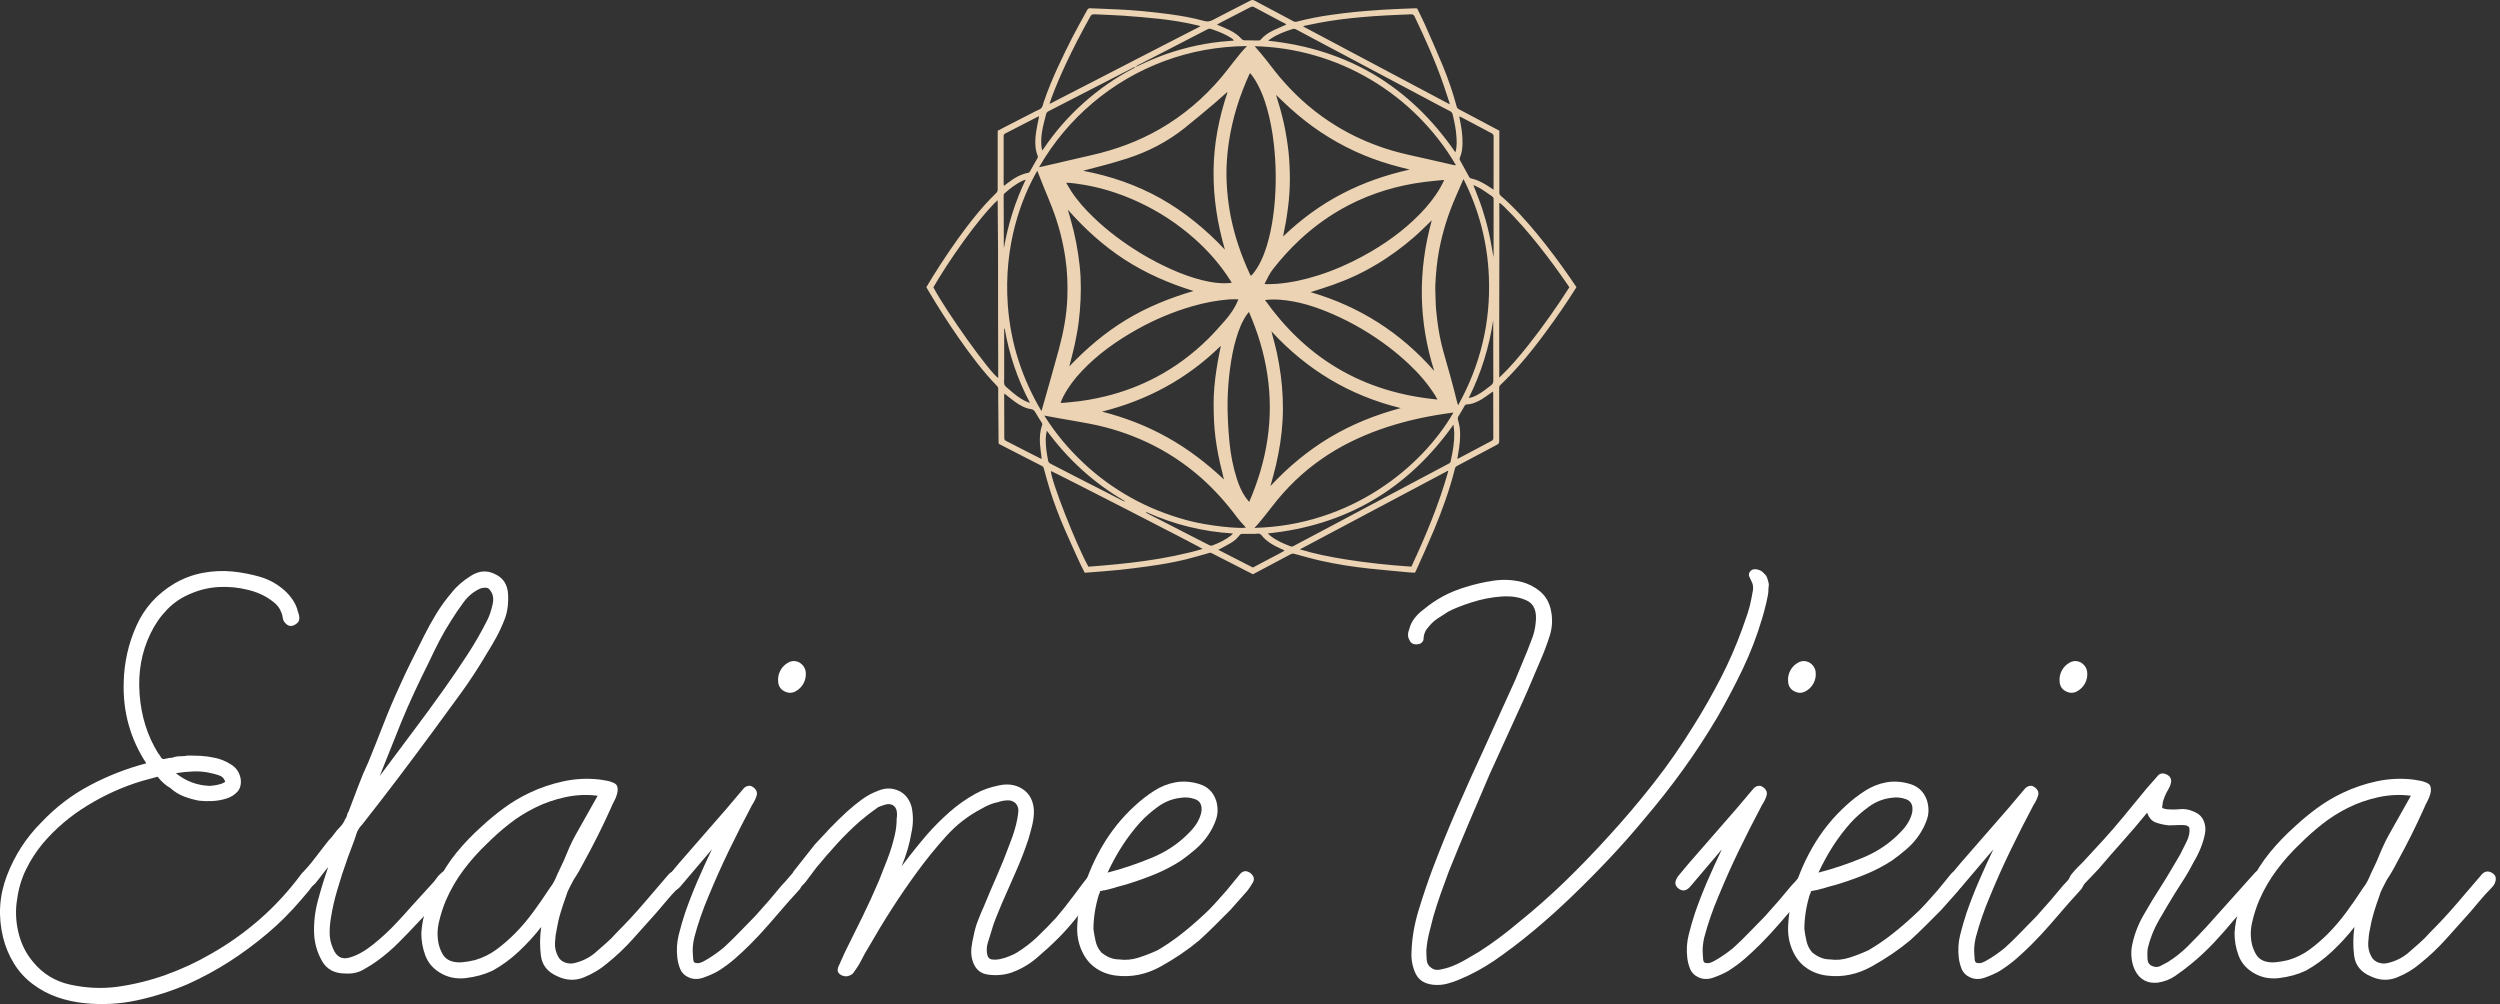 <svg width="224" height="90" viewBox="0 0 224 90" fill="none" xmlns="http://www.w3.org/2000/svg">
<rect x="0" y="0" width="224" height="90" fill="#333333" stroke="none"/>
<path d="M20.121 69.909C20.036 69.7 19.868 69.552 19.616 69.468C19.363 69.383 19.131 69.321 18.921 69.277C18.415 69.152 17.888 69.1 17.341 69.12C16.792 69.141 16.267 69.193 15.76 69.277C16.645 69.995 17.656 70.375 18.793 70.416C18.836 70.416 18.941 70.405 19.11 70.383C19.279 70.363 19.447 70.331 19.616 70.289C19.784 70.248 19.932 70.195 20.058 70.131C20.184 70.068 20.205 69.995 20.121 69.909ZM26.947 78.379C27.156 78.084 27.429 78.009 27.768 78.157C28.104 78.305 28.252 78.548 28.209 78.883C28.168 79.095 28.093 79.264 27.988 79.388C27.883 79.516 27.788 79.641 27.704 79.769L27.009 80.589C26.038 81.727 25.028 82.739 23.976 83.623C22.88 84.549 21.742 85.392 20.564 86.151C19.384 86.909 18.14 87.584 16.834 88.172C15.36 88.805 13.844 89.289 12.285 89.627C10.726 89.963 9.146 90.048 7.545 89.88C6.702 89.793 5.892 89.615 5.113 89.341C4.333 89.068 3.606 88.679 2.932 88.172C2.258 87.667 1.7 87.056 1.258 86.34C0.816 85.624 0.489 84.845 0.278 84.001C-0.186 82.105 -0.07 80.253 0.625 78.44C1.321 76.631 2.342 75.049 3.69 73.701C4.954 72.355 6.397 71.248 8.02 70.383C9.641 69.521 11.337 68.857 13.107 68.393C11.675 66.204 11 63.78 11.085 61.127C11.125 59.356 11.505 57.672 12.223 56.071C12.937 54.469 14.075 53.207 15.634 52.279C16.434 51.816 17.277 51.5 18.163 51.331C19.047 51.163 19.932 51.121 20.816 51.205C21.659 51.289 22.48 51.448 23.281 51.679C24.08 51.911 24.797 52.3 25.429 52.848C25.724 53.101 25.986 53.396 26.218 53.733C26.451 54.071 26.608 54.428 26.693 54.807C26.777 55.019 26.82 55.217 26.82 55.408C26.82 55.597 26.735 55.755 26.567 55.881C26.188 56.176 25.849 56.156 25.556 55.819C25.429 55.692 25.355 55.533 25.334 55.344C25.313 55.155 25.26 54.976 25.177 54.807C25.05 54.469 24.817 54.175 24.481 53.923C23.849 53.416 23.092 53.059 22.206 52.848C21.364 52.637 20.511 52.553 19.648 52.595C18.784 52.637 17.951 52.827 17.151 53.164C16.308 53.501 15.581 53.985 14.97 54.617C14.36 55.249 13.865 55.965 13.485 56.767C12.685 58.409 12.358 60.22 12.507 62.2C12.653 64.181 13.21 65.951 14.181 67.508C14.265 67.595 14.338 67.699 14.401 67.825C14.465 67.951 14.56 68.013 14.687 68.013C15.023 67.931 15.276 67.888 15.445 67.888C15.655 67.804 15.886 67.761 16.14 67.761C16.393 67.761 16.624 67.74 16.834 67.699C17.256 67.699 17.656 67.709 18.036 67.729C18.415 67.752 18.793 67.804 19.173 67.888C19.678 67.972 20.184 68.172 20.689 68.488C21.196 68.804 21.489 69.257 21.575 69.847C21.616 70.311 21.511 70.679 21.259 70.953C21.006 71.227 20.678 71.428 20.279 71.552C19.878 71.68 19.457 71.753 19.015 71.773C18.573 71.796 18.183 71.784 17.845 71.743C17.383 71.659 16.929 71.532 16.488 71.363C16.045 71.196 15.634 70.943 15.256 70.604C14.876 70.395 14.497 70.057 14.118 69.595L12.728 69.973C11.041 70.48 9.42 71.207 7.861 72.155C6.302 73.103 4.954 74.251 3.817 75.597C3.226 76.315 2.732 77.083 2.332 77.904C1.93 78.724 1.669 79.6 1.542 80.527C1.373 81.495 1.405 82.485 1.637 83.496C1.868 84.507 2.301 85.392 2.932 86.151C3.817 87.247 4.954 87.941 6.345 88.236C7.734 88.532 9.104 88.595 10.453 88.425C11.969 88.215 13.432 87.857 14.844 87.351C16.256 86.845 17.614 86.215 18.921 85.455C20.479 84.571 21.932 83.54 23.281 82.359C24.628 81.18 25.849 79.852 26.947 78.379Z" fill="white"/>
<path d="M43.691 55.502C43.859 55.166 44.007 54.723 44.134 54.175C44.261 53.628 44.175 53.186 43.882 52.848C43.797 52.722 43.67 52.658 43.502 52.658C43.333 52.658 43.186 52.68 43.059 52.722C42.469 52.974 41.963 53.386 41.543 53.954C41.122 54.523 40.742 55.082 40.406 55.628C40.026 56.219 39.679 56.819 39.362 57.43C39.047 58.04 38.741 58.662 38.446 59.294C37.982 60.22 37.541 61.138 37.119 62.042C36.698 62.948 36.298 63.864 35.918 64.792L34.023 69.531C34.991 68.226 35.961 66.93 36.93 65.643C37.898 64.36 38.846 63.064 39.774 61.758C40.49 60.747 41.185 59.726 41.859 58.694C42.533 57.662 43.143 56.598 43.691 55.502ZM44.386 51.458C45.103 51.795 45.482 52.395 45.525 53.259C45.566 54.123 45.461 54.87 45.209 55.502C44.997 56.05 44.755 56.576 44.482 57.082C44.207 57.587 43.922 58.072 43.629 58.535C42.911 59.758 42.143 60.936 41.322 62.074C40.501 63.211 39.667 64.35 38.826 65.486C37.773 66.919 36.719 68.33 35.666 69.72C34.613 71.11 33.538 72.5 32.443 73.891C32.274 74.06 32.127 74.27 32.001 74.524L31.747 75.282L31.179 76.798C30.801 77.852 30.485 78.82 30.231 79.704C29.978 80.547 29.789 81.37 29.663 82.17C29.578 82.634 29.537 83.107 29.537 83.591C29.537 84.076 29.641 84.55 29.853 85.014C30.146 85.73 30.631 85.992 31.306 85.803C31.979 85.614 32.686 85.224 33.422 84.634C34.159 84.044 34.845 83.412 35.477 82.739C36.109 82.064 36.529 81.6 36.741 81.348L38.699 79.198C38.826 79.074 38.962 78.904 39.11 78.694C39.257 78.483 39.426 78.306 39.615 78.156C39.805 78.01 39.995 77.915 40.185 77.872C40.374 77.831 40.553 77.915 40.721 78.126C40.889 78.336 40.931 78.535 40.849 78.724C40.763 78.915 40.658 79.094 40.531 79.263C40.321 79.474 40.131 79.684 39.963 79.894C39.794 80.106 39.626 80.315 39.458 80.527L37.373 82.739C36.825 83.328 36.266 83.907 35.698 84.475C35.129 85.044 34.529 85.562 33.897 86.024C33.433 86.363 32.969 86.656 32.506 86.91C32.042 87.162 31.517 87.267 30.926 87.224C29.957 87.224 29.262 86.846 28.841 86.087C28.419 85.328 28.187 84.53 28.146 83.687C28.103 82.675 28.219 81.664 28.494 80.652C28.767 79.64 29.073 78.651 29.41 77.683C29.198 77.935 28.999 78.188 28.81 78.44C28.621 78.694 28.419 78.946 28.21 79.198C27.998 79.411 27.746 79.516 27.451 79.516C27.155 79.516 26.966 79.347 26.882 79.01C26.798 78.715 26.903 78.41 27.198 78.094C27.493 77.778 27.725 77.515 27.893 77.304L29.41 75.344C29.621 75.134 29.799 74.923 29.947 74.712C30.094 74.503 30.273 74.292 30.485 74.082C30.569 73.996 30.653 73.891 30.737 73.764C30.821 73.639 30.885 73.512 30.926 73.386C31.01 73.303 31.063 73.196 31.085 73.07C31.106 72.943 31.158 72.816 31.243 72.691C31.537 71.932 31.821 71.186 32.095 70.447C32.369 69.711 32.674 68.983 33.013 68.266C33.475 67.13 33.929 65.992 34.37 64.855C34.813 63.718 35.287 62.602 35.793 61.504C36.13 60.747 36.487 59.988 36.866 59.23C37.246 58.472 37.625 57.714 38.005 56.955C38.341 56.282 38.709 55.618 39.11 54.964C39.51 54.312 39.963 53.691 40.469 53.1C40.889 52.554 41.469 52.048 42.206 51.584C42.943 51.12 43.67 51.079 44.386 51.458Z" fill="white"/>
<path d="M42.554 86.024C43.27 85.815 43.913 85.497 44.482 85.076C45.051 84.656 45.587 84.192 46.093 83.687C46.683 83.097 47.241 82.444 47.767 81.727C48.294 81.011 48.789 80.295 49.253 79.579C49.421 79.368 49.558 79.159 49.663 78.945C49.769 78.736 49.863 78.527 49.947 78.316L50.517 77.113C50.685 76.693 50.854 76.292 51.022 75.913C51.19 75.535 51.379 75.155 51.591 74.776C51.927 74.187 52.254 73.607 52.57 73.039C52.887 72.469 53.213 71.891 53.55 71.3C52.581 71.173 51.611 71.217 50.643 71.428C49.673 71.639 48.769 71.953 47.926 72.375C47.082 72.796 46.314 73.281 45.619 73.829C44.923 74.376 44.261 74.965 43.629 75.597C42.87 76.315 42.175 77.093 41.543 77.936C40.911 78.779 40.385 79.684 39.963 80.653C39.711 81.243 39.499 81.896 39.331 82.611C39.163 83.329 39.163 84.024 39.331 84.697C39.415 84.993 39.531 85.267 39.679 85.519C39.826 85.772 40.047 85.961 40.342 86.088C40.679 86.215 41.047 86.256 41.449 86.215C41.849 86.172 42.217 86.108 42.554 86.024ZM59.933 78.316C60.185 78.061 60.47 78.021 60.786 78.188C61.102 78.357 61.217 78.609 61.133 78.945C61.09 79.115 61.027 79.253 60.943 79.357C60.859 79.463 60.775 79.557 60.691 79.641C60.353 79.98 60.037 80.327 59.743 80.684C59.447 81.043 59.153 81.391 58.858 81.727C58.141 82.528 57.425 83.329 56.71 84.128C55.993 84.929 55.214 85.667 54.371 86.34C53.781 86.845 53.097 87.257 52.318 87.572C51.538 87.888 50.747 87.857 49.947 87.477C49.063 87.099 48.567 86.477 48.463 85.613C48.358 84.751 48.367 83.897 48.495 83.053C47.905 83.813 47.241 84.54 46.503 85.235C45.766 85.929 44.977 86.509 44.134 86.972C43.417 87.311 42.618 87.531 41.733 87.636C40.849 87.741 40.047 87.563 39.331 87.099C38.741 86.719 38.33 86.215 38.099 85.581C37.867 84.949 37.751 84.297 37.751 83.623C37.793 82.824 37.951 82.044 38.226 81.284C38.499 80.527 38.826 79.789 39.205 79.073C39.667 78.105 40.237 77.209 40.911 76.387C41.585 75.565 42.322 74.797 43.123 74.081C43.755 73.492 44.429 72.933 45.145 72.407C45.861 71.881 46.619 71.428 47.419 71.048C48.389 70.584 49.411 70.237 50.485 70.005C51.559 69.773 52.643 69.72 53.739 69.847C53.95 69.888 54.139 69.921 54.307 69.941C54.475 69.964 54.665 70.016 54.877 70.1C55.13 70.185 55.277 70.321 55.319 70.511C55.361 70.7 55.351 70.912 55.287 71.143C55.225 71.375 55.13 71.607 55.003 71.836C54.877 72.069 54.793 72.248 54.75 72.375C54.371 73.219 53.981 74.04 53.582 74.839C53.181 75.64 52.749 76.461 52.286 77.304C52.159 77.556 52.022 77.809 51.875 78.061C51.727 78.316 51.569 78.568 51.402 78.821C51.275 79.073 51.149 79.316 51.022 79.548C50.895 79.779 50.79 80.043 50.706 80.336C50.537 80.8 50.379 81.273 50.233 81.759C50.083 82.244 49.969 82.739 49.885 83.244C49.801 83.623 49.747 84.033 49.726 84.476C49.705 84.919 49.801 85.329 50.011 85.709C50.137 85.961 50.347 86.141 50.643 86.245C50.938 86.351 51.233 86.363 51.527 86.276C51.865 86.193 52.181 86.077 52.475 85.929C52.77 85.781 53.045 85.604 53.297 85.392C53.634 85.099 53.971 84.803 54.307 84.507C54.645 84.213 54.961 83.897 55.255 83.559C56.098 82.719 56.899 81.853 57.658 80.969C58.415 80.084 59.174 79.199 59.933 78.316Z" fill="white"/>
<path d="M70.296 61.948C69.958 61.78 69.768 61.505 69.726 61.126C69.685 60.748 69.748 60.4 69.917 60.084C70.084 59.768 70.326 59.526 70.644 59.357C70.96 59.189 71.285 59.189 71.622 59.357C71.96 59.568 72.149 59.853 72.192 60.21C72.233 60.568 72.169 60.905 72.002 61.221C71.833 61.537 71.592 61.78 71.274 61.948C70.96 62.116 70.632 62.116 70.296 61.948ZM71.812 78.316C72.065 78.526 72.138 78.748 72.033 78.978C71.928 79.21 71.812 79.432 71.685 79.641L70.548 80.905C70 81.537 69.453 82.17 68.905 82.801C68.357 83.433 67.789 84.045 67.2 84.633C66.736 85.098 66.272 85.529 65.809 85.929C65.345 86.33 64.84 86.698 64.293 87.036C63.913 87.246 63.481 87.437 62.997 87.605C62.512 87.773 62.058 87.752 61.638 87.541C61.3 87.373 61.07 87.13 60.942 86.814C60.817 86.498 60.732 86.172 60.69 85.836C60.605 85.118 60.648 84.424 60.817 83.749C60.985 83.076 61.174 82.422 61.385 81.789C61.722 80.821 62.09 79.873 62.49 78.946C62.892 78.021 63.322 77.073 63.786 76.102L60.942 79.452C60.605 79.832 60.258 79.885 59.901 79.61C59.542 79.337 59.532 78.969 59.869 78.504L60.817 77.368L65.114 72.438L66.504 70.794C66.714 70.501 66.966 70.374 67.262 70.416C67.473 70.501 67.63 70.626 67.737 70.794C67.841 70.964 67.852 71.153 67.768 71.362C67.725 71.49 67.673 71.616 67.61 71.742C67.546 71.869 67.473 71.996 67.389 72.121C66.672 73.47 65.988 74.818 65.334 76.166C64.681 77.514 64.06 78.904 63.47 80.337C63.218 80.928 62.986 81.528 62.776 82.137C62.565 82.749 62.374 83.37 62.208 84.002C62.081 84.55 62.038 85.056 62.081 85.518C62.081 85.604 62.09 85.75 62.112 85.961C62.133 86.172 62.208 86.277 62.333 86.277C62.501 86.32 62.681 86.299 62.87 86.215C63.06 86.129 63.218 86.046 63.345 85.961C63.85 85.668 64.356 85.308 64.861 84.888C65.366 84.424 65.841 83.96 66.282 83.497C66.725 83.033 67.177 82.57 67.641 82.106C68.484 81.18 69.285 80.253 70.044 79.326C70.253 79.115 70.517 78.821 70.833 78.441C71.149 78.061 71.474 78.021 71.812 78.316Z" fill="white"/>
<path d="M97.721 78.251C97.932 78.041 98.173 77.957 98.448 77.999C98.721 78.041 98.9 78.21 98.985 78.504C99.027 78.716 99.005 78.873 98.921 78.978C98.837 79.084 98.753 79.198 98.669 79.326C98.584 79.537 98.457 79.736 98.289 79.927C98.121 80.115 97.973 80.294 97.848 80.464C97.384 81.055 96.9 81.665 96.393 82.296C95.888 82.928 95.361 83.519 94.815 84.065C94.224 84.656 93.583 85.245 92.887 85.835C92.192 86.425 91.423 86.868 90.58 87.162C89.907 87.373 89.211 87.425 88.495 87.32C87.777 87.216 87.315 86.763 87.105 85.961C87.02 85.624 86.999 85.277 87.041 84.918C87.083 84.56 87.147 84.213 87.231 83.876C87.315 83.412 87.441 82.959 87.611 82.517C87.777 82.075 87.968 81.623 88.179 81.159C88.557 80.232 88.947 79.316 89.348 78.409C89.748 77.502 90.116 76.588 90.453 75.661C90.791 74.819 91.023 74.06 91.149 73.386C91.191 73.174 91.221 72.944 91.244 72.691C91.265 72.439 91.191 72.207 91.023 71.996C90.811 71.784 90.549 71.691 90.233 71.712C89.916 71.732 89.653 71.784 89.443 71.869C89.191 71.912 88.937 71.985 88.685 72.091C88.432 72.196 88.2 72.311 87.989 72.439C86.767 73.069 85.693 73.901 84.767 74.934C83.839 75.966 82.975 77.029 82.176 78.125C81.375 79.222 80.616 80.326 79.901 81.444C79.184 82.558 78.489 83.708 77.815 84.888C77.604 85.224 77.405 85.581 77.215 85.961C77.025 86.34 76.804 86.698 76.552 87.036C76.467 87.204 76.32 87.331 76.109 87.415C75.897 87.5 75.688 87.5 75.477 87.415C75.056 87.246 74.949 86.951 75.161 86.529L75.667 85.392C76.215 84.297 76.751 83.213 77.277 82.137C77.804 81.062 78.3 79.98 78.763 78.884C79.016 78.251 79.269 77.611 79.521 76.956C79.775 76.302 79.985 75.618 80.153 74.901C80.28 74.396 80.343 73.871 80.343 73.323C80.385 73.112 80.385 72.891 80.343 72.66C80.301 72.428 80.175 72.248 79.964 72.121C79.752 72.037 79.543 72.026 79.332 72.091C79.12 72.154 78.911 72.227 78.7 72.311C78.152 72.691 77.604 73.112 77.057 73.576C76.34 74.207 75.656 74.881 75.003 75.597C74.349 76.314 73.728 77.029 73.139 77.745L72.192 79.009C72.065 79.178 71.928 79.316 71.78 79.42C71.632 79.526 71.453 79.537 71.244 79.452C71.032 79.368 70.885 79.231 70.801 79.043C70.716 78.852 70.737 78.672 70.864 78.504C70.905 78.42 70.948 78.347 70.991 78.282C71.032 78.22 71.075 78.147 71.117 78.061L73.013 75.661C73.476 75.154 73.939 74.66 74.403 74.174C74.865 73.692 75.351 73.219 75.856 72.753C76.32 72.335 76.783 71.953 77.247 71.616C77.709 71.278 78.236 71.005 78.827 70.794C79.416 70.584 79.985 70.605 80.532 70.857C81.08 71.111 81.459 71.575 81.669 72.248C81.753 72.628 81.797 73.017 81.797 73.417C81.797 73.819 81.753 74.207 81.669 74.587C81.585 75.092 81.471 75.597 81.323 76.103C81.175 76.609 80.996 77.113 80.785 77.62C81.544 76.609 82.303 75.661 83.06 74.777C83.692 74.06 84.365 73.386 85.083 72.753C85.799 72.121 86.577 71.575 87.42 71.111C88.011 70.775 88.737 70.521 89.601 70.352C90.464 70.185 91.212 70.352 91.844 70.857C92.139 71.111 92.349 71.417 92.476 71.775C92.603 72.133 92.655 72.51 92.635 72.912C92.612 73.313 92.549 73.713 92.444 74.112C92.339 74.513 92.244 74.86 92.16 75.154C91.823 76.166 91.444 77.147 91.023 78.094C90.601 79.043 90.18 80 89.759 80.969C89.589 81.391 89.421 81.801 89.253 82.201C89.084 82.603 88.937 83.033 88.811 83.497C88.725 83.792 88.632 84.097 88.527 84.413C88.421 84.728 88.389 85.056 88.432 85.392C88.473 85.729 88.611 85.92 88.843 85.961C89.073 86.002 89.337 85.993 89.633 85.929C89.927 85.867 90.221 85.772 90.517 85.645C90.811 85.519 91.023 85.415 91.149 85.329C91.823 84.908 92.433 84.434 92.981 83.906C93.528 83.381 94.077 82.824 94.625 82.232C95.131 81.644 95.656 80.98 96.204 80.243C96.751 79.505 97.257 78.841 97.721 78.251Z" fill="white"/>
<path d="M105.747 71.49C105.03 71.574 104.366 71.837 103.756 72.279C103.144 72.722 102.608 73.195 102.144 73.701C101.007 74.965 100.038 76.462 99.238 78.187C100.543 77.851 101.86 77.409 103.188 76.861C104.515 76.314 105.64 75.555 106.568 74.586C107.158 73.997 107.516 73.386 107.643 72.753C107.726 72.165 107.548 71.785 107.106 71.617C106.663 71.449 106.21 71.407 105.747 71.49ZM112.067 78.25C112.36 78.505 112.423 78.779 112.255 79.073C112.086 79.367 111.918 79.621 111.75 79.831L110.234 81.537C109.77 82.002 109.316 82.454 108.875 82.897C108.432 83.339 107.959 83.793 107.452 84.254C106.442 85.098 105.294 85.877 104.008 86.593C102.723 87.31 101.386 87.583 99.996 87.414C99.322 87.33 98.722 87.11 98.195 86.75C97.668 86.394 97.258 85.898 96.963 85.266C96.626 84.55 96.478 83.781 96.52 82.959C96.562 82.137 96.667 81.349 96.836 80.589C97.216 78.989 97.826 77.451 98.668 75.977C99.511 74.503 100.543 73.218 101.766 72.122C102.271 71.659 102.818 71.238 103.408 70.857C103.998 70.479 104.63 70.226 105.304 70.099C106.02 69.973 106.747 70.026 107.484 70.258C108.22 70.49 108.716 70.985 108.97 71.742C109.136 72.334 109.136 72.881 108.97 73.386C108.802 73.891 108.559 74.375 108.243 74.839C107.927 75.302 107.548 75.725 107.106 76.102C106.663 76.482 106.231 76.819 105.81 77.114C105.094 77.578 104.356 77.966 103.598 78.283C102.84 78.599 102.06 78.883 101.26 79.135C101.007 79.222 100.755 79.295 100.502 79.357C100.248 79.419 99.996 79.495 99.744 79.578L98.986 79.769C98.9 79.769 98.836 79.779 98.796 79.799C98.752 79.821 98.69 79.831 98.606 79.831C98.563 79.831 98.543 79.873 98.543 79.958C98.543 80.042 98.522 80.083 98.479 80.083C98.142 81.181 97.974 82.233 97.974 83.243C98.015 83.581 98.079 83.939 98.164 84.318C98.247 84.697 98.416 85.034 98.668 85.329C99.175 85.75 99.7 85.962 100.248 85.962C100.838 86.046 101.428 85.993 102.019 85.802C102.608 85.614 103.176 85.393 103.724 85.139C104.44 84.719 105.136 84.245 105.81 83.718C106.483 83.191 107.136 82.633 107.77 82.043C108.148 81.706 108.516 81.338 108.875 80.938C109.232 80.537 109.58 80.146 109.916 79.769L111.055 78.378C111.35 77.998 111.687 77.958 112.067 78.25Z" fill="white"/>
<path d="M157.943 51.268C158.025 51.352 158.111 51.436 158.195 51.52C158.28 51.605 158.363 51.816 158.448 52.153C158.489 52.279 158.5 52.396 158.48 52.5C158.459 52.605 158.448 52.743 158.448 52.911C158.448 53.123 158.385 53.491 158.259 54.017C158.133 54.544 158.007 55.019 157.879 55.439C157.415 56.997 156.837 58.504 156.141 59.957C155.447 61.411 154.697 62.832 153.899 64.221C152.928 65.865 151.897 67.445 150.803 68.961C149.705 70.48 148.548 71.953 147.327 73.385C146.315 74.607 145.261 75.797 144.167 76.956C143.071 78.115 141.955 79.243 140.817 80.336C139.721 81.391 138.595 82.401 137.436 83.371C136.277 84.34 135.087 85.245 133.865 86.088C132.856 86.763 131.844 87.311 130.833 87.731C130.453 87.899 130.064 88.037 129.664 88.141C129.263 88.247 128.853 88.277 128.431 88.236C127.631 88.152 127.093 87.804 126.82 87.193C126.545 86.583 126.429 85.94 126.472 85.267C126.515 84.045 126.725 82.812 127.104 81.568C127.483 80.325 127.884 79.136 128.304 77.997C129.021 76.101 129.768 74.261 130.548 72.469C131.328 70.679 132.137 68.879 132.981 67.065L135.761 60.936L136.836 58.345C137.004 57.925 137.161 57.515 137.309 57.113C137.457 56.713 137.552 56.281 137.595 55.819C137.721 54.807 137.469 54.143 136.836 53.827C136.204 53.512 135.435 53.385 134.529 53.448C133.624 53.512 132.717 53.691 131.812 53.985C130.907 54.28 130.221 54.553 129.759 54.807C129.42 55.019 129.095 55.228 128.779 55.439C128.464 55.651 128.179 55.924 127.925 56.26C127.8 56.387 127.693 56.576 127.611 56.829C127.568 56.997 127.547 57.145 127.547 57.271C127.547 57.397 127.463 57.524 127.295 57.651C127.083 57.736 126.883 57.756 126.693 57.713C126.504 57.672 126.367 57.545 126.283 57.335C126.115 57.081 126.115 56.745 126.283 56.324C126.367 55.987 126.525 55.671 126.756 55.376C126.988 55.081 127.251 54.828 127.547 54.617C128.093 54.155 128.685 53.755 129.316 53.416C129.948 53.08 130.621 52.807 131.339 52.595C132.137 52.343 132.971 52.153 133.835 52.027C134.697 51.9 135.551 51.943 136.395 52.153C136.983 52.321 137.509 52.595 137.973 52.975C138.436 53.353 138.752 53.859 138.921 54.491C139.132 55.333 139.111 56.156 138.859 56.956C138.605 57.756 138.309 58.535 137.973 59.293C137.256 61.021 136.521 62.707 135.761 64.349C135.004 65.992 134.245 67.657 133.487 69.341C132.856 70.816 132.233 72.269 131.623 73.701C131.012 75.133 130.412 76.588 129.821 78.061C129.569 78.736 129.325 79.399 129.095 80.052C128.863 80.707 128.641 81.391 128.431 82.105C128.304 82.571 128.179 83.065 128.052 83.592C127.925 84.119 127.841 84.633 127.8 85.14C127.8 85.392 127.809 85.676 127.831 85.992C127.852 86.309 127.989 86.551 128.243 86.719C128.452 86.888 128.716 86.94 129.032 86.877C129.348 86.815 129.633 86.741 129.885 86.657C130.348 86.489 130.801 86.276 131.244 86.024C131.687 85.771 132.117 85.519 132.539 85.267C133.129 84.887 133.708 84.488 134.277 84.065C134.845 83.645 135.404 83.203 135.952 82.739C137.425 81.559 138.827 80.325 140.153 79.043C141.48 77.757 142.776 76.42 144.04 75.029C145.471 73.471 146.841 71.86 148.147 70.195C149.453 68.531 150.676 66.771 151.812 64.917C152.655 63.571 153.445 62.18 154.183 60.747C154.919 59.316 155.563 57.84 156.111 56.324C156.277 55.86 156.436 55.407 156.584 54.964C156.732 54.523 156.847 54.071 156.931 53.605C156.972 53.396 157.016 53.164 157.059 52.911C157.099 52.657 157.079 52.428 156.995 52.216C156.911 52.048 156.825 51.868 156.743 51.679C156.657 51.489 156.699 51.311 156.868 51.141C156.995 51.016 157.173 50.973 157.405 51.016C157.637 51.057 157.816 51.141 157.943 51.268Z" fill="white"/>
<path d="M160.787 61.948C160.449 61.78 160.259 61.505 160.217 61.126C160.176 60.748 160.239 60.4 160.408 60.084C160.576 59.768 160.817 59.526 161.135 59.357C161.451 59.189 161.776 59.189 162.113 59.357C162.451 59.568 162.64 59.853 162.683 60.21C162.724 60.568 162.66 60.905 162.492 61.221C162.324 61.537 162.083 61.78 161.765 61.948C161.451 62.116 161.124 62.116 160.787 61.948ZM162.304 78.316C162.556 78.526 162.629 78.748 162.525 78.978C162.419 79.21 162.304 79.432 162.177 79.641L161.039 80.905C160.491 81.537 159.943 82.17 159.396 82.801C158.848 83.433 158.28 84.045 157.691 84.633C157.225 85.098 156.763 85.529 156.3 85.929C155.836 86.33 155.329 86.698 154.783 87.036C154.404 87.246 153.972 87.437 153.487 87.605C153.003 87.773 152.549 87.752 152.129 87.541C151.792 87.373 151.56 87.13 151.433 86.814C151.308 86.498 151.223 86.172 151.181 85.836C151.096 85.118 151.139 84.424 151.308 83.749C151.476 83.076 151.665 82.422 151.876 81.789C152.212 80.821 152.581 79.873 152.981 78.946C153.381 78.021 153.815 77.073 154.277 76.102L151.433 79.452C151.096 79.832 150.749 79.885 150.391 79.61C150.033 79.337 150.023 78.969 150.36 78.504L151.308 77.368L155.604 72.438L156.995 70.794C157.205 70.501 157.459 70.374 157.753 70.416C157.964 70.501 158.121 70.626 158.227 70.794C158.332 70.964 158.343 71.153 158.259 71.362C158.216 71.49 158.164 71.616 158.1 71.742C158.037 71.869 157.964 71.996 157.879 72.121C157.163 73.47 156.479 74.818 155.825 76.166C155.172 77.514 154.551 78.904 153.961 80.337C153.708 80.928 153.477 81.528 153.267 82.137C153.055 82.749 152.867 83.37 152.699 84.002C152.572 84.55 152.529 85.056 152.572 85.518C152.572 85.604 152.581 85.75 152.603 85.961C152.624 86.172 152.699 86.277 152.824 86.277C152.992 86.32 153.172 86.299 153.361 86.215C153.551 86.129 153.708 86.046 153.835 85.961C154.341 85.668 154.847 85.308 155.352 84.888C155.857 84.424 156.331 83.96 156.773 83.497C157.216 83.033 157.668 82.57 158.133 82.106C158.975 81.18 159.775 80.253 160.535 79.326C160.744 79.115 161.008 78.821 161.323 78.441C161.64 78.061 161.965 78.021 162.304 78.316Z" fill="white"/>
<path d="M169.443 71.49C168.727 71.574 168.063 71.837 167.453 72.279C166.841 72.722 166.304 73.195 165.841 73.701C164.703 74.965 163.735 76.462 162.935 78.187C164.24 77.851 165.557 77.409 166.884 76.861C168.211 76.314 169.337 75.555 170.264 74.586C170.855 73.997 171.212 73.386 171.339 72.753C171.423 72.165 171.244 71.785 170.803 71.617C170.359 71.449 169.907 71.407 169.443 71.49ZM175.763 78.25C176.057 78.505 176.12 78.779 175.952 79.073C175.783 79.367 175.615 79.621 175.447 79.831L173.929 81.537C173.467 82.002 173.013 82.454 172.572 82.897C172.129 83.339 171.655 83.793 171.149 84.254C170.137 85.098 168.989 85.877 167.705 86.593C166.419 87.31 165.083 87.583 163.693 87.414C163.019 87.33 162.417 87.11 161.892 86.75C161.364 86.394 160.953 85.898 160.659 85.266C160.321 84.55 160.175 83.781 160.217 82.959C160.257 82.137 160.364 81.349 160.532 80.589C160.912 78.989 161.523 77.451 162.365 75.977C163.208 74.503 164.24 73.218 165.463 72.122C165.968 71.659 166.515 71.238 167.105 70.857C167.693 70.479 168.327 70.226 169.001 70.099C169.716 69.973 170.443 70.026 171.181 70.258C171.917 70.49 172.413 70.985 172.665 71.742C172.833 72.334 172.833 72.881 172.665 73.386C172.497 73.891 172.255 74.375 171.939 74.839C171.624 75.302 171.244 75.725 170.803 76.102C170.359 76.482 169.927 76.819 169.507 77.114C168.789 77.578 168.053 77.966 167.295 78.283C166.536 78.599 165.756 78.883 164.957 79.135C164.703 79.222 164.451 79.295 164.197 79.357C163.945 79.419 163.693 79.495 163.44 79.578L162.681 79.769C162.596 79.769 162.533 79.779 162.492 79.799C162.449 79.821 162.387 79.831 162.303 79.831C162.26 79.831 162.24 79.873 162.24 79.958C162.24 80.042 162.217 80.083 162.176 80.083C161.839 81.181 161.671 82.233 161.671 83.243C161.712 83.581 161.775 83.939 161.86 84.318C161.944 84.697 162.113 85.034 162.365 85.329C162.871 85.75 163.397 85.962 163.945 85.962C164.535 86.046 165.124 85.993 165.715 85.802C166.304 85.614 166.872 85.393 167.42 85.139C168.137 84.719 168.832 84.245 169.507 83.718C170.18 83.191 170.833 82.633 171.465 82.043C171.845 81.706 172.212 81.338 172.572 80.938C172.928 80.537 173.276 80.146 173.613 79.769L174.751 78.378C175.045 77.998 175.383 77.958 175.763 78.25Z" fill="white"/>
<path d="M185.115 61.948C184.777 61.78 184.587 61.505 184.545 61.126C184.504 60.748 184.567 60.4 184.736 60.084C184.904 59.768 185.145 59.526 185.463 59.357C185.779 59.189 186.104 59.189 186.441 59.357C186.779 59.568 186.968 59.853 187.011 60.21C187.052 60.568 186.988 60.905 186.82 61.221C186.652 61.537 186.411 61.78 186.093 61.948C185.779 62.116 185.452 62.116 185.115 61.948ZM186.632 78.316C186.884 78.526 186.957 78.748 186.853 78.978C186.747 79.21 186.632 79.432 186.505 79.641L185.367 80.905C184.819 81.537 184.271 82.17 183.724 82.801C183.176 83.433 182.608 84.045 182.019 84.633C181.553 85.098 181.091 85.529 180.628 85.929C180.164 86.33 179.657 86.698 179.111 87.036C178.732 87.246 178.3 87.437 177.815 87.605C177.331 87.773 176.877 87.752 176.457 87.541C176.12 87.373 175.888 87.13 175.761 86.814C175.636 86.498 175.551 86.172 175.509 85.836C175.424 85.118 175.467 84.424 175.636 83.749C175.804 83.076 175.993 82.422 176.204 81.789C176.54 80.821 176.909 79.873 177.309 78.946C177.709 78.021 178.143 77.073 178.605 76.102L175.761 79.452C175.424 79.832 175.077 79.885 174.719 79.61C174.361 79.337 174.351 78.969 174.688 78.504L175.636 77.368L179.932 72.438L181.323 70.794C181.533 70.501 181.787 70.374 182.081 70.416C182.292 70.501 182.449 70.626 182.555 70.794C182.66 70.964 182.671 71.153 182.587 71.362C182.544 71.49 182.492 71.616 182.428 71.742C182.365 71.869 182.292 71.996 182.207 72.121C181.491 73.47 180.807 74.818 180.153 76.166C179.5 77.514 178.879 78.904 178.289 80.337C178.036 80.928 177.805 81.528 177.595 82.137C177.383 82.749 177.195 83.37 177.027 84.002C176.9 84.55 176.857 85.056 176.9 85.518C176.9 85.604 176.909 85.75 176.931 85.961C176.952 86.172 177.027 86.277 177.152 86.277C177.32 86.32 177.5 86.299 177.689 86.215C177.879 86.129 178.036 86.046 178.163 85.961C178.669 85.668 179.175 85.308 179.68 84.888C180.185 84.424 180.659 83.96 181.101 83.497C181.544 83.033 181.996 82.57 182.461 82.106C183.303 81.18 184.103 80.253 184.863 79.326C185.072 79.115 185.336 78.821 185.651 78.441C185.968 78.061 186.293 78.021 186.632 78.316Z" fill="white"/>
<path d="M202.555 77.935C202.723 77.935 202.871 77.998 202.997 78.126C203.124 78.25 203.208 78.409 203.249 78.599C203.292 78.79 203.228 78.969 203.061 79.135L202.428 79.894L200.217 82.358C199.627 83.075 199.016 83.771 198.384 84.445C197.752 85.119 197.079 85.75 196.361 86.341C195.899 86.719 195.424 87.077 194.94 87.414C194.456 87.751 193.917 87.963 193.329 88.046C192.864 88.089 192.475 88.025 192.16 87.857C191.844 87.689 191.591 87.446 191.401 87.13C191.212 86.814 191.085 86.466 191.023 86.087C190.96 85.709 190.948 85.329 190.991 84.95C191.159 83.939 191.507 82.97 192.033 82.043C192.56 81.118 193.096 80.233 193.644 79.389C193.939 78.925 194.224 78.463 194.497 77.998C194.771 77.535 195.056 77.05 195.352 76.545C195.52 76.209 195.708 75.829 195.919 75.407C196.131 74.987 196.213 74.586 196.173 74.206C196.131 73.997 195.857 73.902 195.352 73.922C194.845 73.945 194.508 73.954 194.34 73.954C193.917 73.911 193.528 73.829 193.171 73.701C192.812 73.575 192.549 73.282 192.381 72.817C191.664 73.701 190.937 74.555 190.2 75.375C189.464 76.198 188.737 77.029 188.021 77.873L186.82 79.135C186.651 79.305 186.481 79.431 186.315 79.517C186.145 79.599 185.956 79.578 185.747 79.453C185.493 79.326 185.367 79.158 185.367 78.946C185.367 78.737 185.451 78.526 185.62 78.315C185.788 78.105 185.968 77.905 186.156 77.714C186.347 77.523 186.504 77.367 186.631 77.241C187.263 76.567 187.883 75.893 188.495 75.218C189.105 74.545 189.705 73.85 190.296 73.133L192.317 70.669L193.265 69.594C193.476 69.299 193.749 69.226 194.087 69.373C194.424 69.521 194.572 69.763 194.529 70.099C194.487 70.31 194.404 70.521 194.277 70.733C194.151 70.943 194.044 71.153 193.961 71.362C193.917 71.49 193.876 71.607 193.835 71.711C193.792 71.817 193.771 71.933 193.771 72.058C193.729 72.227 193.717 72.334 193.74 72.374C193.76 72.417 193.876 72.459 194.087 72.501C194.508 72.543 194.917 72.543 195.319 72.501C195.719 72.459 196.109 72.522 196.488 72.69C196.952 72.859 197.268 73.133 197.436 73.513C197.604 73.891 197.647 74.293 197.563 74.713C197.395 75.555 197.057 76.399 196.552 77.241C196.3 77.745 196.025 78.231 195.731 78.693C195.435 79.158 195.139 79.621 194.845 80.083C194.381 80.842 193.917 81.623 193.456 82.422C192.991 83.223 192.655 84.066 192.444 84.95C192.403 85.202 192.391 85.518 192.413 85.898C192.433 86.277 192.612 86.51 192.949 86.593C193.16 86.678 193.381 86.657 193.613 86.529C193.844 86.403 194.044 86.298 194.213 86.214C194.887 85.794 195.499 85.307 196.045 84.761C196.593 84.213 197.14 83.645 197.689 83.054L202.049 78.187C202.217 78.021 202.387 77.935 202.555 77.935Z" fill="white"/>
<path d="M205.02 86.024C205.736 85.815 206.378 85.497 206.946 85.076C207.516 84.656 208.052 84.192 208.558 83.687C209.148 83.097 209.706 82.444 210.233 81.727C210.76 81.011 211.254 80.295 211.717 79.579C211.885 79.368 212.022 79.159 212.129 78.945C212.233 78.736 212.328 78.527 212.413 78.316L212.982 77.113C213.15 76.693 213.318 76.292 213.488 75.913C213.656 75.535 213.845 75.155 214.056 74.776C214.392 74.187 214.718 73.607 215.036 73.039C215.352 72.469 215.677 71.891 216.014 71.3C215.046 71.173 214.077 71.217 213.108 71.428C212.138 71.639 211.233 71.953 210.39 72.375C209.548 72.796 208.778 73.281 208.085 73.829C207.389 74.376 206.725 74.965 206.094 75.597C205.334 76.315 204.641 77.093 204.008 77.936C203.377 78.779 202.849 79.684 202.429 80.653C202.176 81.243 201.965 81.896 201.797 82.611C201.628 83.329 201.628 84.024 201.797 84.697C201.881 84.993 201.996 85.267 202.145 85.519C202.292 85.772 202.512 85.961 202.808 86.088C203.145 86.215 203.513 86.256 203.913 86.215C204.314 86.172 204.681 86.108 205.02 86.024ZM222.397 78.316C222.65 78.061 222.936 78.021 223.25 78.188C223.566 78.357 223.682 78.609 223.598 78.945C223.556 79.115 223.492 79.253 223.409 79.357C223.324 79.463 223.24 79.557 223.156 79.641C222.818 79.98 222.501 80.327 222.208 80.684C221.913 81.043 221.617 81.391 221.324 81.727C220.606 82.528 219.89 83.329 219.174 84.128C218.457 84.929 217.678 85.667 216.836 86.34C216.246 86.845 215.561 87.257 214.782 87.572C214.002 87.888 213.213 87.857 212.413 87.477C211.529 87.099 211.033 86.477 210.929 85.613C210.822 84.751 210.833 83.897 210.96 83.053C210.369 83.813 209.706 84.54 208.969 85.235C208.232 85.929 207.441 86.509 206.6 86.972C205.882 87.311 205.082 87.531 204.198 87.636C203.313 87.741 202.512 87.563 201.797 87.099C201.206 86.719 200.796 86.215 200.564 85.581C200.332 84.949 200.216 84.297 200.216 83.623C200.258 82.824 200.416 82.044 200.69 81.284C200.964 80.527 201.29 79.789 201.67 79.073C202.133 78.105 202.702 77.209 203.377 76.387C204.049 75.565 204.788 74.797 205.589 74.081C206.22 73.492 206.893 72.933 207.61 72.407C208.325 71.881 209.085 71.428 209.885 71.048C210.854 70.584 211.876 70.237 212.95 70.005C214.025 69.773 215.108 69.72 216.205 69.847C216.414 69.888 216.604 69.921 216.773 69.941C216.941 69.964 217.13 70.016 217.342 70.1C217.596 70.185 217.742 70.321 217.784 70.511C217.825 70.7 217.817 70.912 217.753 71.143C217.689 71.375 217.596 71.607 217.469 71.836C217.342 72.069 217.257 72.248 217.214 72.375C216.836 73.219 216.446 74.04 216.048 74.839C215.646 75.64 215.214 76.461 214.752 77.304C214.625 77.556 214.488 77.809 214.34 78.061C214.192 78.316 214.034 78.568 213.866 78.821C213.74 79.073 213.613 79.316 213.488 79.548C213.361 79.779 213.256 80.043 213.17 80.336C213.002 80.8 212.844 81.273 212.697 81.759C212.549 82.244 212.434 82.739 212.349 83.244C212.265 83.623 212.213 84.033 212.192 84.476C212.169 84.919 212.265 85.329 212.477 85.709C212.602 85.961 212.813 86.141 213.108 86.245C213.402 86.351 213.698 86.363 213.992 86.276C214.329 86.193 214.646 86.077 214.94 85.929C215.234 85.781 215.509 85.604 215.762 85.392C216.1 85.099 216.436 84.803 216.773 84.507C217.109 84.213 217.426 83.897 217.721 83.559C218.564 82.719 219.365 81.853 220.122 80.969C220.881 80.084 221.64 79.199 222.397 78.316Z" fill="white"/>
<path fill-rule="evenodd" clip-rule="evenodd" d="M132.013 16.578C132.292 17.318 132.581 18.005 132.811 18.711C133.041 19.419 133.243 20.142 133.407 20.867C133.573 21.586 133.683 22.314 133.816 23.029C133.819 22.971 133.825 22.902 133.825 22.833C133.825 21.182 133.825 19.533 133.828 17.882C133.828 17.755 133.8 17.661 133.688 17.589C133.352 17.362 133.021 17.119 132.675 16.903C132.48 16.781 132.256 16.695 132.013 16.578ZM89.951 22.217C90.325 20.106 90.951 18.074 91.901 16.099C91.8 16.133 91.748 16.145 91.701 16.163C91.065 16.443 90.527 16.865 90.011 17.321C89.917 17.401 89.928 17.493 89.928 17.591L89.943 22.079C89.943 22.125 89.948 22.17 89.951 22.217ZM102.696 45.878C102.691 45.893 102.685 45.911 102.68 45.927C102.771 45.981 102.863 46.034 102.956 46.083C103.737 46.482 104.521 46.883 105.3 47.281C105.636 47.453 105.972 47.627 106.308 47.801C106.997 48.157 107.688 48.51 108.383 48.862C108.443 48.891 108.537 48.906 108.599 48.883C109.219 48.65 109.82 48.371 110.339 47.946C110.383 47.91 110.417 47.861 110.472 47.801C107.745 47.633 105.164 46.989 102.696 45.878ZM90.021 29.439C90.005 29.442 89.989 29.442 89.975 29.445V29.743C89.975 31.125 89.972 32.505 89.975 33.885C89.975 34.085 89.935 34.305 90.003 34.478C90.065 34.635 90.256 34.742 90.388 34.87C90.399 34.881 90.409 34.893 90.423 34.901C90.883 35.31 91.36 35.701 91.928 35.961C92.029 36.006 92.133 36.045 92.287 36.105C91.164 33.967 90.415 31.763 90.021 29.439ZM133.792 28.699C133.42 31.137 132.708 33.45 131.599 35.657C131.839 35.633 132.107 35.529 132.377 35.378C132.82 35.133 133.213 34.829 133.607 34.518C133.745 34.406 133.8 34.286 133.8 34.106C133.792 32.41 133.792 30.717 133.792 29.018V28.699ZM100.745 44.935C100.756 44.919 100.764 44.902 100.771 44.889C98.005 43.281 95.693 41.171 93.795 38.589C93.743 38.841 93.701 39.081 93.696 39.323C93.685 39.971 93.781 40.61 93.907 41.245C93.932 41.386 93.987 41.477 94.12 41.543C95.052 42.017 95.98 42.501 96.912 42.982C97.685 43.378 98.461 43.771 99.237 44.166C99.612 44.362 99.987 44.557 100.365 44.75C100.489 44.817 100.617 44.873 100.745 44.935ZM109.159 49.263C110.201 49.797 111.232 50.327 112.259 50.851C112.743 50.597 113.213 50.354 113.68 50.099C114.147 49.843 114.628 49.618 115.084 49.343C115.063 49.31 115.06 49.303 115.055 49.297C114.977 49.263 114.901 49.226 114.823 49.194C114.237 48.933 113.669 48.643 113.216 48.171C113.104 48.059 113.016 47.893 112.88 47.837C112.745 47.781 112.563 47.837 112.404 47.837C112.041 47.837 111.68 47.841 111.319 47.833C111.208 47.833 111.136 47.865 111.065 47.957C110.852 48.242 110.581 48.474 110.273 48.657C109.92 48.866 109.547 49.054 109.159 49.263ZM109.037 2.206C109.136 2.247 109.207 2.275 109.273 2.305C109.576 2.438 109.883 2.558 110.18 2.707C110.576 2.901 110.94 3.149 111.235 3.479C111.323 3.578 111.409 3.611 111.535 3.611C111.94 3.611 112.349 3.621 112.759 3.629C112.839 3.63 112.904 3.611 112.961 3.547C113.261 3.198 113.639 2.942 114.047 2.743C114.443 2.551 114.847 2.383 115.253 2.203C115.161 2.081 115.003 2.045 114.873 1.974C114.044 1.531 113.211 1.094 112.385 0.649C112.253 0.575 112.156 0.581 112.027 0.649C111.207 1.077 110.383 1.494 109.563 1.919C109.393 2.005 109.227 2.101 109.037 2.206ZM89.985 35.255C89.98 35.335 89.975 35.387 89.975 35.439C89.98 36.711 89.987 37.985 89.985 39.254C89.985 39.394 90.041 39.455 90.156 39.513C90.945 39.914 91.732 40.323 92.519 40.723C92.779 40.857 93.04 40.986 93.325 41.127C93.32 41.035 93.319 40.969 93.311 40.903C93.268 40.531 93.207 40.157 93.183 39.781C93.149 39.213 93.172 38.643 93.373 38.098C93.409 38.002 93.383 37.939 93.336 37.865C93.139 37.551 92.935 37.242 92.753 36.922C92.664 36.763 92.56 36.685 92.368 36.655C91.833 36.57 91.368 36.309 90.935 35.995C90.617 35.766 90.319 35.515 89.985 35.255ZM130.576 41.114C130.644 41.082 130.688 41.067 130.727 41.05C131.169 40.813 131.609 40.581 132.055 40.346C132.579 40.067 133.101 39.789 133.625 39.513C133.735 39.455 133.8 39.393 133.8 39.25C133.792 37.906 133.795 36.565 133.792 35.222C133.792 35.182 133.779 35.143 133.768 35.081C133.721 35.114 133.696 35.13 133.672 35.146C133.373 35.351 133.089 35.573 132.781 35.762C132.357 36.021 131.904 36.218 131.396 36.241C131.305 36.245 131.268 36.295 131.224 36.367C131.049 36.682 130.868 36.997 130.675 37.303C130.601 37.419 130.612 37.521 130.644 37.647C130.711 37.911 130.781 38.185 130.805 38.458C130.873 39.199 130.781 39.931 130.653 40.661C130.631 40.803 130.604 40.945 130.576 41.114ZM93.107 10.41C93.016 10.453 92.945 10.482 92.877 10.518C91.94 10.999 91.005 11.486 90.065 11.963C89.945 12.025 89.925 12.103 89.928 12.221V16.478C89.928 16.531 89.943 16.587 89.951 16.658C90.099 16.545 90.219 16.45 90.341 16.359C90.88 15.95 91.453 15.609 92.131 15.482C92.232 15.463 92.264 15.39 92.305 15.318C92.508 14.955 92.711 14.591 92.923 14.234C92.989 14.122 93.029 14.026 92.956 13.898C92.904 13.807 92.883 13.695 92.857 13.59C92.713 12.995 92.748 12.398 92.839 11.805C92.909 11.349 93.011 10.901 93.107 10.41ZM133.819 16.994C133.82 16.909 133.825 16.865 133.825 16.818C133.825 15.291 133.82 13.765 133.828 12.237C133.828 12.094 133.784 12.015 133.659 11.947C132.748 11.469 131.839 10.982 130.923 10.497C130.88 10.474 130.831 10.458 130.759 10.425C130.768 10.518 130.773 10.583 130.787 10.65C130.943 11.389 131.06 12.133 131.04 12.891C131.029 13.31 130.983 13.721 130.813 14.107C130.768 14.211 130.773 14.289 130.831 14.386C131.099 14.862 131.365 15.341 131.62 15.823C131.672 15.925 131.729 15.973 131.839 15.995C132.305 16.093 132.724 16.302 133.128 16.546C133.352 16.679 133.565 16.827 133.819 16.994ZM130.232 38.051C126.128 43.827 120.617 47.078 113.589 47.797C113.68 47.878 113.74 47.938 113.805 47.99C114.352 48.435 114.989 48.701 115.639 48.951C115.735 48.989 115.816 48.969 115.901 48.922C116.147 48.789 116.391 48.661 116.636 48.531C117.445 48.103 118.256 47.674 119.065 47.245C120.125 46.679 121.185 46.117 122.248 45.551C123.063 45.117 123.877 44.683 124.696 44.25C125.641 43.747 126.589 43.247 127.535 42.747C128.3 42.338 129.068 41.931 129.839 41.523C129.915 41.487 129.959 41.434 129.977 41.354C129.992 41.294 130 41.234 130.013 41.174C130.18 40.398 130.313 39.617 130.303 38.819C130.3 38.575 130.261 38.333 130.232 38.051ZM130.399 13.643C130.42 13.586 130.437 13.545 130.445 13.501C130.54 13.082 130.521 12.657 130.495 12.234C130.456 11.573 130.313 10.927 130.167 10.279C130.131 10.127 130.06 10.029 129.915 9.955C129.44 9.717 128.975 9.463 128.503 9.215C127.576 8.723 126.653 8.229 125.729 7.739C125.063 7.385 124.393 7.034 123.727 6.678C122.667 6.114 121.607 5.549 120.547 4.985C119.873 4.626 119.199 4.271 118.524 3.914C117.732 3.493 116.932 3.07 116.141 2.641C116.013 2.573 115.904 2.565 115.773 2.614C115.601 2.682 115.423 2.729 115.248 2.794C114.743 2.982 114.248 3.198 113.803 3.509C113.745 3.55 113.691 3.597 113.625 3.649C120.768 4.397 126.331 7.739 130.399 13.643ZM94.035 9.294C94.117 9.266 94.159 9.258 94.199 9.237C94.341 9.163 94.483 9.086 94.625 9.011C95.659 8.479 96.693 7.947 97.727 7.417L100.743 5.862C101.784 5.326 102.823 4.789 103.865 4.253C105.041 3.649 106.221 3.046 107.399 2.439C107.445 2.417 107.492 2.387 107.563 2.349C107.485 2.323 107.44 2.303 107.388 2.291C106.211 2.01 105.021 1.81 103.819 1.682C102.756 1.569 101.691 1.479 100.625 1.403C99.773 1.343 98.92 1.327 98.065 1.281C97.868 1.271 97.745 1.333 97.672 1.514C97.664 1.534 97.649 1.554 97.639 1.574C96.877 2.942 96.156 4.326 95.495 5.743C95.037 6.726 94.604 7.722 94.227 8.742C94.164 8.911 94.107 9.085 94.035 9.294ZM129.899 9.349C129.875 9.251 129.873 9.201 129.855 9.151C129.691 8.639 129.524 8.125 129.347 7.617C128.617 5.51 127.707 3.483 126.745 1.475C126.672 1.327 126.581 1.275 126.423 1.282C125.685 1.319 124.945 1.337 124.211 1.381C123.432 1.425 122.659 1.471 121.885 1.547C120.636 1.663 119.391 1.815 118.159 2.05C117.701 2.135 117.245 2.237 116.789 2.33C116.787 2.346 116.784 2.365 116.781 2.381C121.141 4.695 125.5 7.013 129.899 9.349ZM98.743 36.881C100.805 37.409 102.765 38.163 104.617 39.203C106.464 40.233 108.125 41.51 109.664 42.958C109.552 42.455 109.417 41.963 109.308 41.47C109.199 40.982 109.099 40.493 109.021 39.997C108.94 39.497 108.873 38.994 108.828 38.49C108.784 37.985 108.761 37.477 108.751 36.969C108.737 36.461 108.732 35.95 108.756 35.445C108.776 34.945 108.823 34.447 108.88 33.953C108.94 33.45 109.019 32.949 109.104 32.45C109.188 31.958 109.292 31.474 109.388 30.982C106.377 33.942 102.813 35.859 98.743 36.881ZM111.929 44.975C112.724 43.125 113.284 41.271 113.568 39.33C113.852 37.399 113.844 35.473 113.552 33.545C113.261 31.611 112.699 29.766 111.904 27.947C111.823 28.05 111.771 28.114 111.721 28.183C111.263 28.835 110.989 29.57 110.763 30.326C110.492 31.233 110.325 32.162 110.201 33.102C110.084 33.987 110.021 34.875 109.995 35.766C109.977 36.411 109.995 37.059 110.024 37.706C110.052 38.349 110.099 38.994 110.161 39.637C110.271 40.734 110.475 41.815 110.813 42.866C110.997 43.446 111.227 44.01 111.573 44.518C111.672 44.663 111.787 44.797 111.929 44.975ZM110.36 25.343C110.313 25.259 110.287 25.205 110.256 25.154C109.36 23.737 108.268 22.486 107.016 21.378C105.519 20.051 103.863 18.966 102.047 18.119C100.284 17.297 98.445 16.722 96.513 16.465C96.199 16.425 95.885 16.375 95.529 16.378C95.68 16.633 95.808 16.862 95.948 17.081C96.521 17.963 97.216 18.742 97.975 19.471C98.628 20.103 99.323 20.689 100.049 21.234C101.355 22.21 102.735 23.062 104.199 23.778C105.115 24.226 106.049 24.617 107.024 24.914C107.888 25.177 108.768 25.367 109.675 25.381C109.896 25.383 110.115 25.357 110.36 25.343ZM116.469 49.223C117.855 49.642 119.216 49.907 120.592 50.126C122.537 50.435 124.489 50.643 126.461 50.77C127.763 47.977 128.94 45.163 129.764 42.217C129.751 42.206 129.735 42.195 129.721 42.186C125.32 44.523 120.92 46.859 116.469 49.223ZM126.311 15.195C125.753 15.05 125.193 14.919 124.639 14.757C124.084 14.594 123.535 14.414 122.992 14.214C122.445 14.01 121.907 13.786 121.375 13.542C120.852 13.299 120.336 13.034 119.833 12.753C119.331 12.47 118.833 12.169 118.355 11.849C117.875 11.531 117.404 11.191 116.951 10.835C116.489 10.475 116.044 10.094 115.609 9.706C115.185 9.327 114.781 8.927 114.336 8.505C114.472 8.961 114.599 9.362 114.713 9.771C114.828 10.185 114.932 10.603 115.029 11.023C115.12 11.438 115.199 11.851 115.265 12.27C115.336 12.693 115.401 13.119 115.445 13.547C115.492 13.967 115.521 14.39 115.541 14.811C115.563 15.234 115.576 15.658 115.573 16.081C115.571 16.511 115.555 16.942 115.527 17.373C115.497 17.794 115.456 18.215 115.401 18.635C115.349 19.061 115.276 19.487 115.211 19.911C115.149 20.322 115.037 20.721 114.969 21.185C116.579 19.641 118.313 18.37 120.237 17.367C122.161 16.362 124.193 15.665 126.311 15.195ZM128.508 33.239C127.096 28.773 127.027 24.294 128.289 19.739C127.737 20.27 127.237 20.775 126.708 21.239C126.175 21.703 125.62 22.147 125.047 22.562C124.477 22.977 123.883 23.371 123.271 23.729C122.664 24.091 122.035 24.425 121.396 24.722C120.756 25.021 120.095 25.283 119.428 25.523C118.768 25.763 118.095 25.961 117.425 26.175C121.811 27.455 125.5 29.803 128.508 33.239ZM83.631 25.742C84.751 27.877 88.649 33.345 89.44 33.871V33.609C89.435 31.927 89.431 30.246 89.428 28.565C89.423 26.55 89.431 24.537 89.425 22.523C89.42 21.05 89.404 19.577 89.393 18.105C89.393 18.054 89.385 18.005 89.377 17.941C87.595 19.631 84.92 23.502 83.631 25.742ZM97.524 50.775C100.972 50.514 104.401 50.153 107.759 49.185C107.563 49.021 94.328 42.235 94.161 42.203C94.169 43.054 96.432 48.833 97.524 50.775ZM128.795 35.797C128.711 35.649 128.653 35.534 128.589 35.427C127.925 34.378 127.123 33.45 126.216 32.602C125.659 32.081 125.079 31.586 124.477 31.125C122.904 29.93 121.219 28.93 119.409 28.143C117.888 27.485 116.328 26.975 114.664 26.854C114.237 26.825 113.808 26.826 113.344 26.883C115.12 29.37 117.232 31.446 119.844 32.995C122.592 34.623 125.584 35.487 128.795 35.797ZM95.683 18.791C95.863 19.45 96.063 20.103 96.219 20.769C96.373 21.425 96.503 22.09 96.601 22.758C96.704 23.435 96.781 24.115 96.819 24.797C96.852 25.473 96.847 26.154 96.82 26.829C96.792 27.511 96.735 28.195 96.649 28.873C96.563 29.542 96.437 30.209 96.297 30.87C96.156 31.529 95.972 32.179 95.808 32.834C97.333 31.227 99 29.81 100.888 28.662C102.779 27.511 104.813 26.697 106.94 26.073C104.761 25.399 102.693 24.502 100.781 23.267C98.863 22.026 97.191 20.505 95.683 18.791ZM113.92 29.687C114.084 30.333 114.271 30.974 114.412 31.625C114.552 32.286 114.667 32.953 114.756 33.623C114.841 34.286 114.904 34.953 114.929 35.618C114.959 36.295 114.959 36.977 114.92 37.654C114.885 38.318 114.813 38.985 114.716 39.646C114.617 40.313 114.487 40.979 114.336 41.635C114.191 42.278 114.003 42.917 113.831 43.551C115.412 41.851 117.172 40.383 119.161 39.19C121.144 38.006 123.268 37.162 125.503 36.565C120.935 35.45 117.092 33.138 113.92 29.687ZM134.388 18.183C134.373 18.193 134.355 18.203 134.339 18.214C134.36 23.405 134.311 28.595 134.333 33.838C135.328 32.898 136.167 31.895 136.977 30.87C138.276 29.226 139.48 27.515 140.615 25.743C140.555 25.65 140.5 25.565 140.445 25.485C139.641 24.326 138.816 23.185 137.937 22.081C136.948 20.83 135.907 19.623 134.761 18.513C134.641 18.398 134.516 18.294 134.388 18.183ZM112.008 6.55C111.977 6.597 111.956 6.619 111.943 6.649C111.508 7.617 111.12 8.606 110.811 9.623C110.5 10.649 110.261 11.687 110.104 12.749C109.997 13.471 109.931 14.198 109.901 14.927C109.873 15.695 109.901 16.465 109.969 17.234C110.035 17.962 110.133 18.685 110.273 19.401C110.628 21.182 111.216 22.89 111.977 24.539C112.005 24.597 112.044 24.65 112.087 24.719C112.308 24.499 112.475 24.271 112.625 24.029C113.141 23.203 113.453 22.294 113.691 21.359C114.104 19.726 114.265 18.059 114.3 16.382C114.32 15.449 114.284 14.519 114.204 13.59C114.115 12.554 113.967 11.529 113.732 10.515C113.5 9.517 113.196 8.542 112.716 7.626C112.521 7.251 112.305 6.887 112.008 6.55ZM109.751 22.365C109.076 20.051 108.711 17.706 108.735 15.307C108.756 12.898 109.211 10.562 109.985 8.266C109.935 8.281 109.917 8.281 109.907 8.29C109.544 8.611 109.188 8.942 108.819 9.255C107.923 10.006 107.032 10.766 106.115 11.494C104.579 12.711 102.863 13.597 100.997 14.198C99.764 14.594 98.513 14.922 97.261 15.242C97.191 15.259 97.117 15.281 97.047 15.302C99.495 15.77 101.816 16.559 103.985 17.775C106.152 18.993 108.041 20.554 109.751 22.365ZM110.959 26.821C110.696 26.821 110.443 26.803 110.193 26.822C109.044 26.909 107.92 27.122 106.816 27.443C105.099 27.941 103.467 28.63 101.907 29.499C100.076 30.522 98.375 31.719 96.928 33.253C96.284 33.935 95.719 34.671 95.284 35.505C95.191 35.683 95.117 35.875 95.029 36.075C95.099 36.089 95.136 36.105 95.172 36.102C95.401 36.081 95.631 36.057 95.86 36.039C96.959 35.947 98.041 35.758 99.112 35.493C100.68 35.105 102.18 34.539 103.612 33.781C105.325 32.875 106.863 31.725 108.243 30.367C108.748 29.873 109.211 29.334 109.685 28.807C110.213 28.221 110.661 27.579 110.959 26.821ZM113.3 25.445C113.396 25.453 113.456 25.463 113.516 25.462C113.816 25.453 114.115 25.453 114.415 25.43C115.669 25.327 116.896 25.059 118.092 24.679C119.492 24.234 120.831 23.651 122.117 22.951C123.995 21.93 125.727 20.709 127.224 19.174C127.928 18.455 128.552 17.675 129.055 16.805C129.177 16.594 129.281 16.373 129.393 16.151C129.347 16.135 129.333 16.127 129.319 16.127C128.753 16.185 128.183 16.231 127.62 16.305C125.232 16.61 122.956 17.285 120.816 18.395C119.199 19.237 117.735 20.289 116.407 21.534C115.565 22.326 114.789 23.182 114.076 24.094C113.759 24.497 113.541 24.953 113.3 25.445ZM130.644 36.318C132.653 32.703 133.571 28.874 133.404 24.794C133.279 21.734 132.529 18.827 131.136 16.054C131.099 16.119 131.079 16.151 131.065 16.182C130.86 16.649 130.656 17.114 130.456 17.581C129.768 19.143 129.256 20.761 128.94 22.439C128.748 23.479 128.649 24.526 128.604 25.581C128.589 26.009 128.628 26.439 128.631 26.873C128.636 27.466 128.699 28.053 128.771 28.641C128.893 29.659 129.084 30.663 129.368 31.647C129.787 33.097 130.196 34.547 130.552 36.015C130.571 36.103 130.604 36.187 130.644 36.318ZM112.396 47.299C121.063 47.085 127.448 41.805 130.219 36.977C130.213 36.974 130.204 36.966 130.201 36.966C129.901 37.007 129.607 37.05 129.311 37.094C127.355 37.39 125.44 37.841 123.576 38.507C121.761 39.158 120.044 39.999 118.456 41.099C116.732 42.291 115.245 43.731 113.972 45.395C113.587 45.897 113.185 46.385 112.787 46.875C112.677 47.011 112.552 47.134 112.396 47.299ZM93.568 37.234C94.557 38.815 95.708 40.186 97.016 41.423C98.323 42.663 99.771 43.721 101.347 44.597C102.923 45.477 104.584 46.13 106.323 46.606C108.276 47.141 111.139 47.395 111.631 47.267C111.584 47.217 111.541 47.174 111.503 47.127C111.289 46.885 111.063 46.654 110.871 46.394C109.907 45.099 108.841 43.893 107.633 42.823C106.161 41.526 104.541 40.455 102.765 39.625C101.139 38.865 99.445 38.318 97.685 37.975C96.732 37.789 95.773 37.635 94.82 37.466C94.42 37.394 94.019 37.318 93.568 37.234ZM130.407 14.815C130.412 14.799 130.423 14.783 130.432 14.769C129.516 13.195 128.401 11.77 127.12 10.479C125.823 9.178 124.383 8.062 122.805 7.127C121.229 6.195 119.568 5.475 117.813 4.971C116.057 4.465 114.268 4.185 112.42 4.141C112.761 4.545 113.092 4.91 113.393 5.297C113.964 6.023 114.513 6.766 115.139 7.447C115.771 8.146 116.437 8.805 117.153 9.415C117.959 10.103 118.811 10.721 119.713 11.273C121.084 12.117 122.54 12.775 124.065 13.285C124.987 13.591 125.932 13.815 126.877 14.022C127.961 14.258 129.04 14.514 130.12 14.761C130.213 14.782 130.311 14.797 130.407 14.815ZM111.732 4.127C109.147 4.153 106.699 4.591 104.328 5.471C101.967 6.349 99.823 7.601 97.899 9.227C95.977 10.857 94.383 12.758 93.101 14.979C93.183 14.966 93.211 14.963 93.237 14.957C94.753 14.606 96.265 14.25 97.781 13.907C99.943 13.419 102 12.666 103.925 11.558C106.041 10.338 107.871 8.775 109.448 6.911C110.211 6.007 110.865 5.017 111.732 4.127ZM93.316 36.835C93.385 36.599 93.437 36.418 93.489 36.234C93.951 34.591 94.431 32.95 94.873 31.302C95.281 29.785 95.579 28.246 95.633 26.671C95.675 25.499 95.633 24.333 95.464 23.17C95.24 21.617 94.847 20.109 94.284 18.649C94.037 17.999 93.764 17.363 93.503 16.721C93.316 16.253 93.131 15.781 92.94 15.298C91.555 17.69 89.904 21.935 90.3 27.338C90.547 30.723 91.555 33.871 93.316 36.835ZM101.745 5.987C101.688 6.005 101.628 6.013 101.573 6.042C101.355 6.151 101.136 6.269 100.917 6.381C99.907 6.902 98.891 7.425 97.877 7.945C96.571 8.618 95.265 9.294 93.956 9.961C93.825 10.029 93.756 10.114 93.724 10.253C93.628 10.662 93.505 11.07 93.423 11.483C93.319 12.01 93.256 12.546 93.311 13.086C93.323 13.209 93.352 13.327 93.38 13.489C93.443 13.403 93.48 13.365 93.508 13.321C94.521 11.821 95.701 10.463 97.049 9.258C98.432 8.018 99.943 6.961 101.592 6.106C101.649 6.078 101.693 6.023 101.743 5.983C101.82 5.955 101.901 5.938 101.975 5.903C102.808 5.502 103.653 5.134 104.529 4.831C106.347 4.203 108.213 3.805 110.136 3.671C110.279 3.661 110.42 3.646 110.563 3.633C110.495 3.531 110.42 3.473 110.339 3.419C109.781 3.05 109.161 2.818 108.535 2.605C108.407 2.559 108.297 2.554 108.185 2.629C108.141 2.661 108.089 2.677 108.041 2.702C106.647 3.423 105.253 4.146 103.857 4.865C103.211 5.195 102.565 5.523 101.925 5.855C101.86 5.887 101.805 5.942 101.745 5.987ZM141.237 25.755C140.373 27.13 139.451 28.467 138.485 29.773C137.756 30.766 136.995 31.737 136.183 32.663C135.885 33.005 135.576 33.338 135.261 33.669C134.995 33.947 134.724 34.218 134.445 34.483C134.355 34.565 134.325 34.643 134.325 34.761C134.328 35.471 134.325 36.181 134.325 36.889C134.325 37.77 134.323 38.65 134.328 39.529C134.333 39.69 134.281 39.769 134.136 39.845C132.935 40.475 131.743 41.118 130.544 41.753C130.435 41.807 130.385 41.883 130.36 41.994C129.891 43.881 129.224 45.706 128.483 47.495C127.977 48.703 127.428 49.893 126.896 51.087C126.868 51.161 126.828 51.226 126.784 51.31C126.595 51.303 126.404 51.303 126.213 51.283C125.041 51.173 123.871 51.067 122.699 50.945C121.235 50.789 119.781 50.566 118.344 50.242C117.557 50.066 116.779 49.843 116 49.629C115.863 49.591 115.761 49.599 115.631 49.667C114.696 50.171 113.756 50.666 112.816 51.163C112.633 51.261 112.448 51.359 112.263 51.455C111.604 51.117 110.945 50.782 110.289 50.443C109.704 50.146 109.12 49.85 108.54 49.55C108.459 49.502 108.396 49.529 108.323 49.55C107.633 49.741 106.951 49.953 106.256 50.122C105.125 50.397 103.98 50.594 102.825 50.749C101.98 50.869 101.133 50.975 100.281 51.063C99.404 51.154 98.521 51.214 97.639 51.286C97.492 51.299 97.347 51.306 97.193 51.317C97.044 51.025 96.896 50.749 96.765 50.463C96.303 49.445 95.833 48.435 95.391 47.409C94.885 46.242 94.432 45.058 94.055 43.841C93.863 43.217 93.693 42.587 93.521 41.953C93.492 41.854 93.451 41.798 93.36 41.753C92.735 41.438 92.112 41.114 91.487 40.794C90.823 40.451 90.159 40.109 89.487 39.766C89.483 39.715 89.472 39.661 89.472 39.609C89.461 38.299 89.451 36.989 89.44 35.678C89.44 35.399 89.437 35.121 89.443 34.843C89.443 34.745 89.415 34.671 89.344 34.599C88.047 33.254 86.929 31.762 85.865 30.231C84.923 28.878 84.037 27.487 83.196 26.07C83.131 25.963 83.071 25.857 83 25.734C83.185 25.427 83.368 25.114 83.557 24.81C84.527 23.261 85.54 21.742 86.649 20.289C87.305 19.433 87.983 18.597 88.735 17.823C88.925 17.63 89.12 17.442 89.303 17.247C89.352 17.195 89.371 17.117 89.393 17.047C89.404 17.005 89.393 16.955 89.393 16.91V12.141V11.717C89.595 11.611 89.797 11.501 90.003 11.395C90.94 10.914 91.88 10.434 92.819 9.95C92.989 9.865 93.199 9.805 93.316 9.669C93.432 9.531 93.459 9.318 93.521 9.135C93.896 8.042 94.339 6.974 94.825 5.929C95.232 5.054 95.652 4.186 96.092 3.33C96.511 2.515 96.967 1.718 97.401 0.913C97.472 0.779 97.56 0.721 97.713 0.739C97.857 0.757 98.005 0.753 98.152 0.758C98.852 0.789 99.552 0.81 100.251 0.849C100.948 0.887 101.649 0.927 102.344 0.994C103.164 1.07 103.983 1.163 104.797 1.273C105.833 1.415 106.868 1.591 107.875 1.875C108.175 1.961 108.412 1.925 108.68 1.782C109.792 1.197 110.915 0.633 112.027 0.054C112.167 -0.018 112.273 -0.018 112.409 0.054C113.44 0.609 114.477 1.157 115.511 1.703C115.652 1.779 115.792 1.865 115.94 1.931C116.003 1.958 116.089 1.966 116.156 1.95C117.18 1.682 118.213 1.477 119.259 1.333C119.975 1.234 120.693 1.141 121.412 1.07C122.201 0.993 122.989 0.934 123.781 0.881C124.409 0.838 125.04 0.815 125.672 0.786C126.047 0.77 126.425 0.755 126.8 0.742C126.855 0.739 126.907 0.75 126.977 0.755C127.188 1.19 127.415 1.619 127.612 2.062C128.161 3.301 128.713 4.539 129.232 5.79C129.74 7.013 130.175 8.266 130.516 9.546C130.552 9.674 130.625 9.739 130.727 9.794C131.133 10.006 131.535 10.218 131.935 10.431C132.729 10.854 133.527 11.275 134.341 11.711V11.977V17.229C134.341 17.349 134.352 17.439 134.459 17.533C135.649 18.554 136.693 19.717 137.693 20.922C138.753 22.206 139.748 23.539 140.693 24.909C140.875 25.174 141.055 25.441 141.237 25.709V25.755Z" fill="#EBD3B3"/>
</svg>
